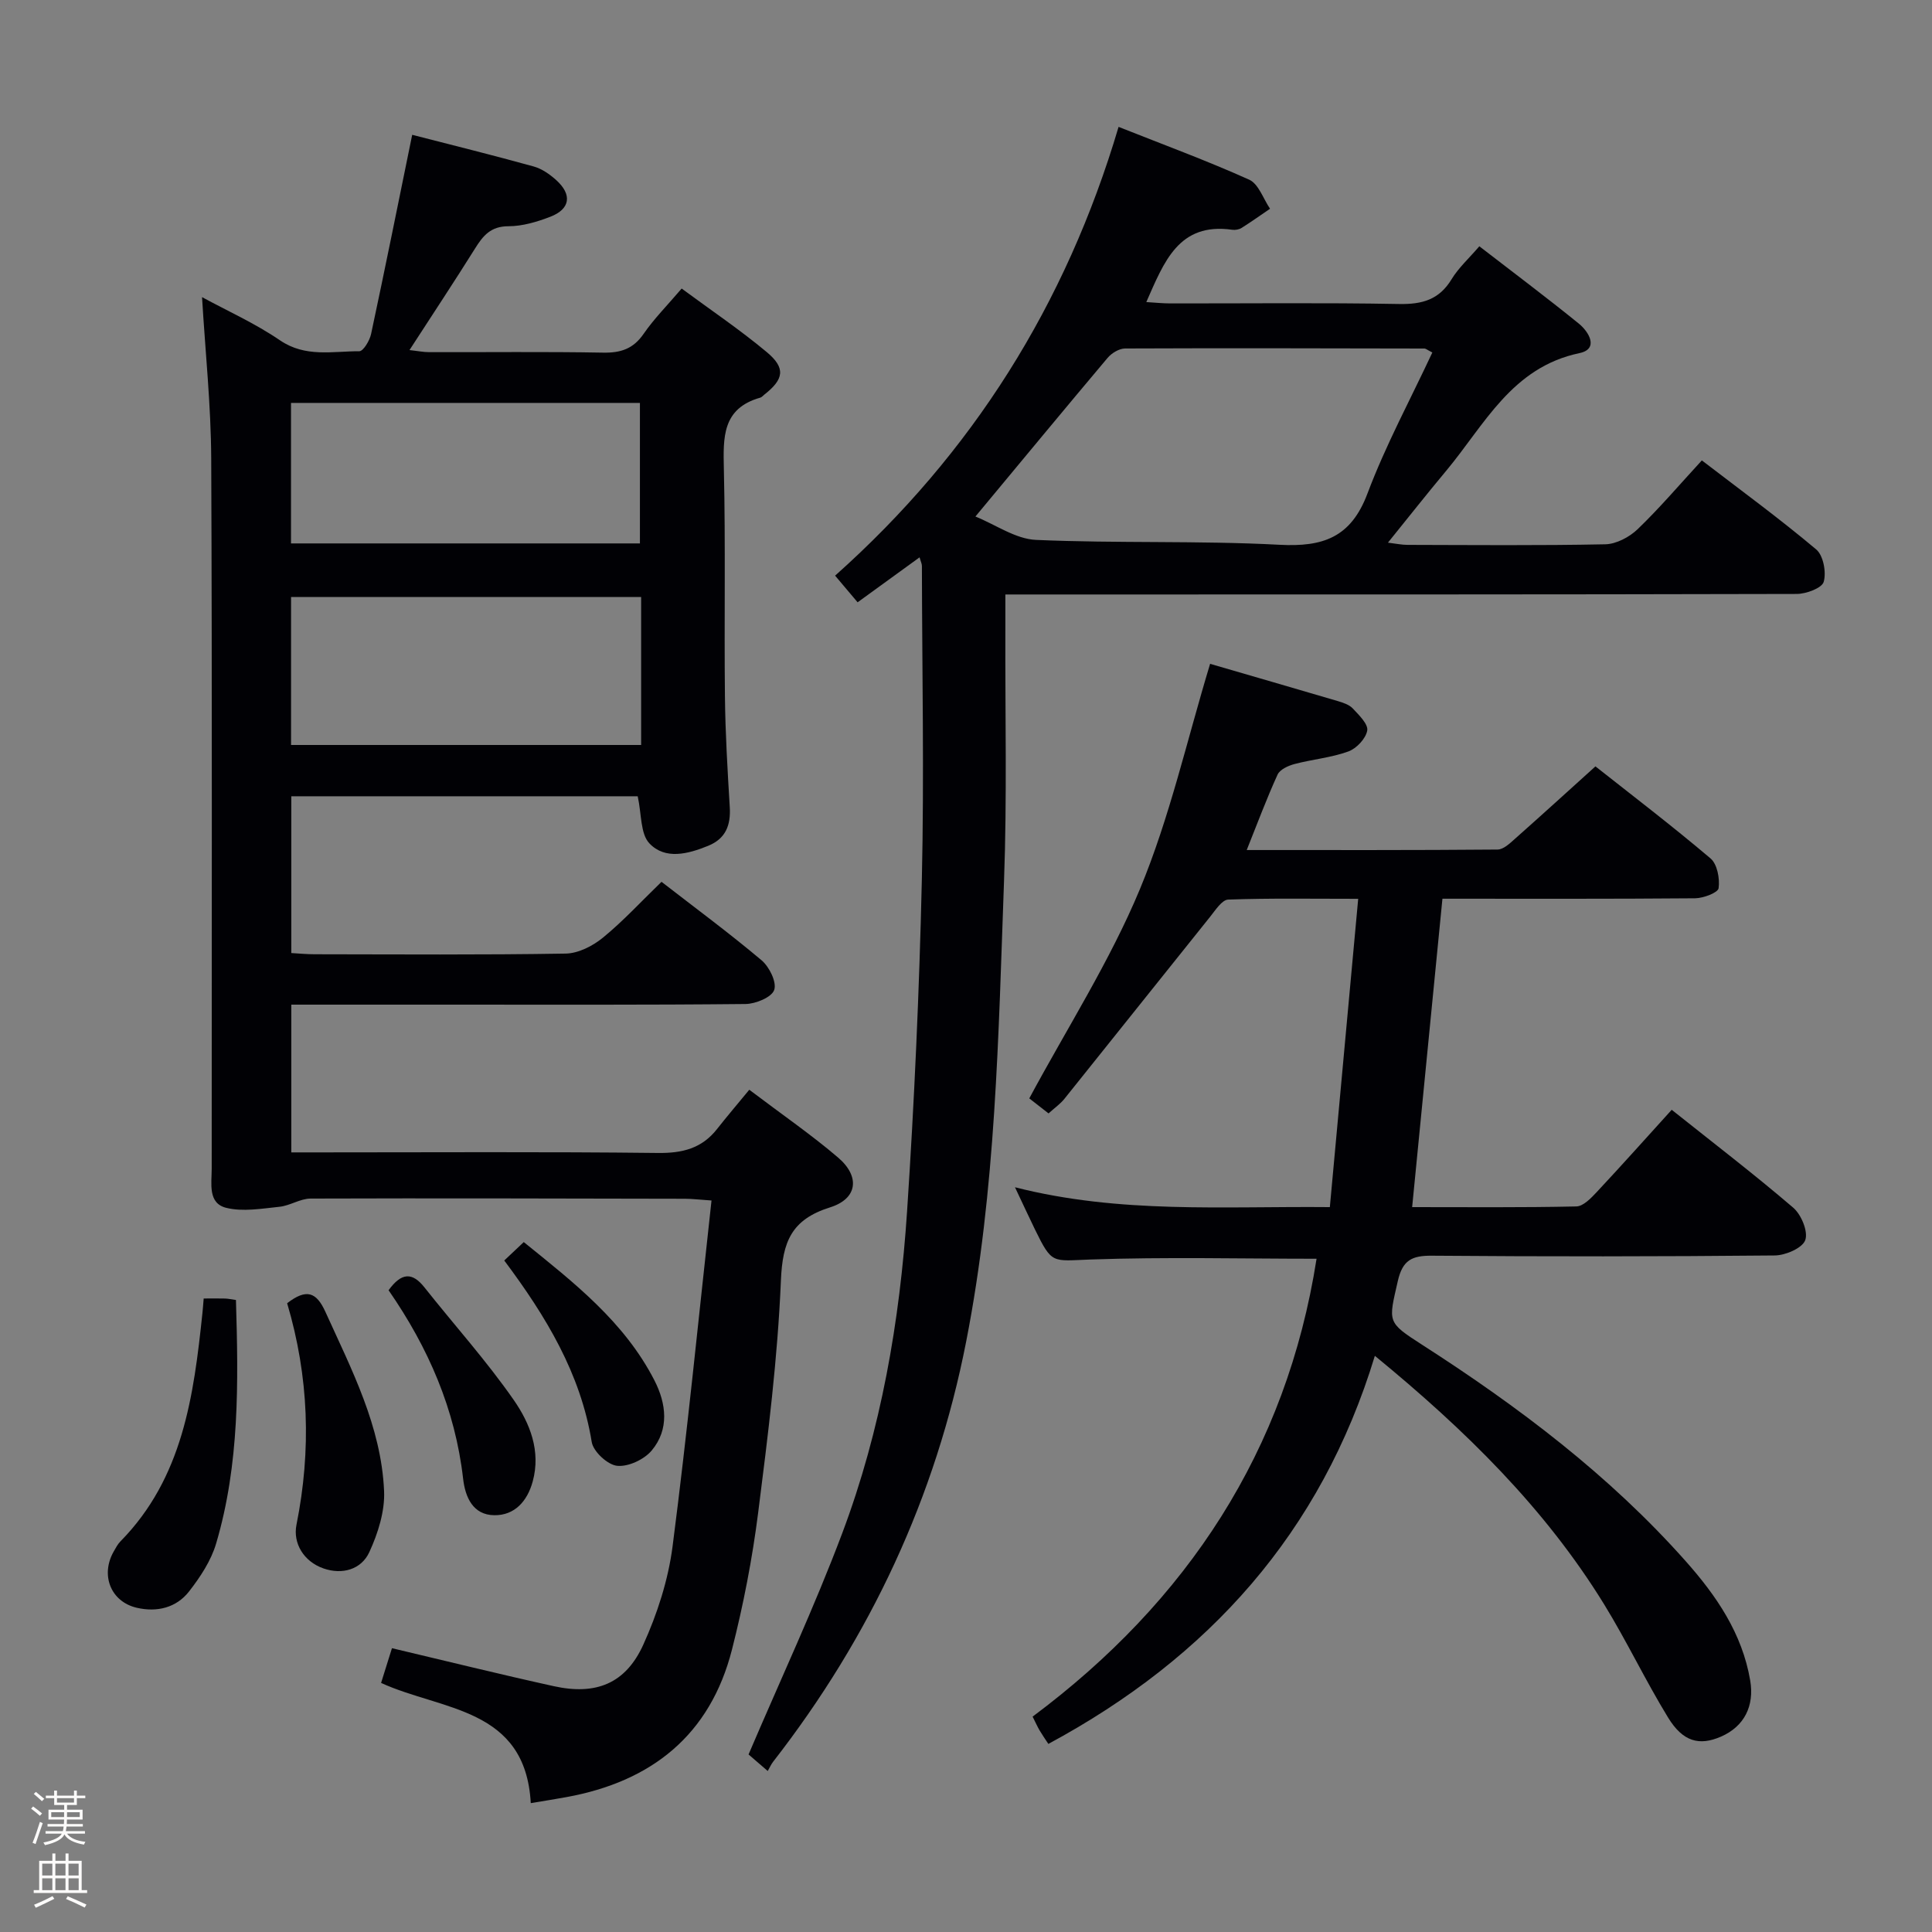 <svg enable-background="new 0 0 400 400" viewBox="0 0 400 400" xmlns="http://www.w3.org/2000/svg"><rect x="0" y="0" width="400" height="400" fill="#808080" stroke="none"/><path d="m6.44 374.46.42-.45c.65.47 1.27.95 1.85 1.44l-.45.49c-.65-.56-1.25-1.06-1.82-1.48m.93 7.33-.63-.26c.55-1.36 1.05-2.8 1.52-4.33.19.1.38.19.59.27-.46 1.29-.95 2.73-1.48 4.32m-.38-10.38.44-.42c.43.34 1.01.82 1.74 1.44l-.49.49c-.53-.51-1.09-1.01-1.69-1.51m2.5.35h1.72v-1.04h.59v1.04h3.52v-1.04h.59v1.04h1.75v.53h-1.75v1.42h-2.03v.97h3.22v2.03h-3.24c0 .35-.01.66-.03.93h3.32v.53h-3.37c-.03.27-.08.58-.15.94h3.96v.53h-3.71c.67.92 1.93 1.48 3.79 1.68-.13.24-.23.44-.29.59-2.13-.38-3.48-1.08-4.04-2.12-.43.97-1.77 1.72-4.03 2.23-.09-.19-.2-.37-.33-.55 2.1-.42 3.37-1.03 3.81-1.83h-3.36v-.53h3.58c.08-.29.13-.61.16-.94h-3.33v-.53h3.39c.02-.27.04-.58.04-.93h-3.23v-2.03h3.25v-.97h-2.07v-1.42h-1.73zm1.12 3.44v1h2.65c.01-.3.02-.44.01-.4v-.25-.35zm1.19-2h3.52v-.91h-3.52zm4.71 2h-2.63v.59c0 .15-.01.28-.01.4h2.64z" fill="#fcfbfa"/><path d="m13.56 383.74h.63v1.52h2.72v6.07h1.13v.6h-11.06v-.6h1.13v-6.07h2.73v-1.52h.63v1.52h2.1v-1.52zm-2.69 8.83.38.56c-1.24.63-2.53 1.25-3.85 1.85-.1-.21-.21-.42-.34-.63 1.36-.55 2.63-1.15 3.81-1.78m-2.13-4.27h2.1v-2.45h-2.1zm0 3.04h2.1v-2.46h-2.1zm2.72-3.04h2.1v-2.45h-2.1zm0 3.04h2.1v-2.46h-2.1zm6.07 3.6c-1.41-.71-2.7-1.3-3.86-1.78l.35-.56c1.45.62 2.75 1.19 3.88 1.72zm-1.25-9.09h-2.1v2.45h2.1zm-2.09 5.49h2.1v-2.46h-2.1z" fill="#fcfbfa"/><g fill="#010105"><path d="m60.31 208v30.59h5.92c23.33 0 46.66-.15 69.99.12 5.06.06 9.08-.94 12.23-4.95 2.06-2.62 4.22-5.15 6.68-8.14 6.87 5.2 12.88 9.33 18.4 14.05 4.56 3.9 4.06 8.5-1.67 10.3-8.03 2.52-9.84 7.14-10.18 15.12-.67 16.07-2.68 32.11-4.71 48.09-1.21 9.53-3.05 19.03-5.42 28.34-4.51 17.7-16.63 27.34-34.27 30.55-2.25.41-4.5.77-7.39 1.25-1.09-19.87-18.43-19.13-30.99-24.89.74-2.36 1.47-4.69 2.25-7.19 11.3 2.67 22.36 5.41 33.48 7.86 8.73 1.93 14.88-.5 18.55-8.57 2.91-6.41 5.17-13.42 6.07-20.38 3.06-23.67 5.4-47.44 8.06-71.6-2.64-.18-4.08-.36-5.52-.36-25.83-.05-51.66-.13-77.49-.04-2.15.01-4.26 1.48-6.44 1.7-3.67.38-7.57 1.07-11.02.22-3.84-.95-3.01-5.01-3.01-8.12-.01-48.99.11-97.99-.1-146.98-.05-11.08-1.23-22.15-1.9-33.45 5.23 2.84 11 5.43 16.14 8.94 5.28 3.6 10.9 2.24 16.42 2.26.83 0 2.15-2.21 2.44-3.57 2.88-13.46 5.59-26.96 8.51-41.24 8.36 2.15 16.79 4.24 25.16 6.56 1.69.47 3.32 1.61 4.65 2.81 3.35 3.01 2.93 6-1.22 7.6-2.75 1.06-5.77 1.96-8.67 1.96-3.66 0-5.26 1.96-6.92 4.63-4.31 6.89-8.81 13.67-13.56 21.01 1.67.18 2.88.43 4.09.43 12 .03 24-.12 35.99.1 3.67.07 6.26-.79 8.4-3.9 2.15-3.12 4.87-5.85 7.87-9.37 6.02 4.45 12.05 8.51 17.61 13.15 3.99 3.33 3.57 5.63-.54 8.85-.26.21-.5.51-.8.59-7.91 2.24-7.68 8.25-7.53 14.85.36 15.66.05 31.33.22 46.99.08 7.65.54 15.29 1 22.93.23 3.75-.84 6.54-4.48 8.02-4.16 1.69-8.87 2.94-12.15-.5-1.9-1.99-1.61-6.06-2.43-9.76-23.43 0-47.44 0-71.72 0v32.46c1.6.09 3.21.25 4.81.25 17.33.02 34.67.15 51.99-.14 2.61-.04 5.61-1.57 7.71-3.29 4.22-3.45 7.94-7.51 12.14-11.57 6.91 5.36 14 10.59 20.72 16.25 1.6 1.35 3.17 4.53 2.61 6.14-.52 1.52-3.85 2.89-5.95 2.91-20.66.21-41.33.13-61.99.13-10.46 0-20.96 0-32.04 0zm72.43-84.39c-24.43 0-48.43 0-72.48 0v30.63h72.48c0-10.3 0-20.25 0-30.63zm-72.49-11.1h72.24c0-10 0-19.57 0-29.09-24.32 0-48.19 0-72.24 0z"/><path d="m217.05 361.06c-.75-1.15-1.32-1.96-1.82-2.81-.41-.7-.74-1.45-1.44-2.84 32.02-23.89 52.56-55.02 58.79-94.8-15.62 0-31.25-.39-46.86.16-7.89.28-7.88 1.05-11.44-6.22-1.28-2.63-2.5-5.28-4.14-8.74 21.76 5.53 43.02 3.9 65.19 4.11 1.96-21.3 3.88-42.21 5.87-63.83-9.72 0-18.32-.15-26.91.16-1.29.05-2.63 2.16-3.71 3.51-10.09 12.57-20.13 25.19-30.22 37.76-.82 1.02-1.94 1.8-3.27 3-1.57-1.22-3.1-2.41-3.99-3.11 7.86-14.61 16.7-28.41 22.9-43.31 6.19-14.88 9.74-30.85 14.54-46.66 8.04 2.34 17.24 5 26.43 7.71 1.1.33 2.37.74 3.11 1.53 1.27 1.36 3.22 3.24 2.99 4.57-.29 1.67-2.23 3.73-3.93 4.34-3.56 1.29-7.45 1.62-11.14 2.6-1.29.34-3.01 1.13-3.49 2.18-2.26 4.94-4.16 10.05-6.39 15.62 17.69 0 34.82.05 51.94-.1 1.2-.01 2.53-1.27 3.57-2.2 5.47-4.85 10.88-9.77 16.69-15.02 7.29 5.76 15.73 12.2 23.82 19.05 1.4 1.18 1.95 4.18 1.68 6.17-.13.93-3.14 2.07-4.86 2.09-17.32.15-34.64.09-52.32.09-2.09 21.26-4.15 42.31-6.27 63.85 11.4 0 22.7.11 33.99-.14 1.45-.03 3.06-1.73 4.24-2.99 5.21-5.57 10.29-11.27 15.51-17.02 8.63 6.88 17.08 13.35 25.15 20.26 1.68 1.44 3.13 4.94 2.5 6.72-.58 1.64-4.08 3.16-6.31 3.18-23.66.23-47.32.24-70.99.05-4.12-.03-6.07.89-7.06 5.26-1.93 8.49-2.31 8.46 4.99 13.15 19.96 12.82 38.8 27.02 54.63 44.85 6.33 7.13 11.68 14.92 13.34 24.68.89 5.25-1.19 9.52-6.07 11.64-4.47 1.93-7.86 1.07-10.94-3.97-4.68-7.65-8.54-15.8-13.23-23.43-12.28-19.94-28.73-36.09-47.47-51.45-11.12 36.58-34.39 62.46-67.6 80.35z"/><path d="m231.59 26.27c9.28 3.68 18.3 7 27.04 10.93 1.95.88 2.91 3.95 4.32 6.02-1.96 1.33-3.89 2.71-5.89 3.97-.53.33-1.31.47-1.94.38-11.1-1.57-14.11 6.65-17.79 14.97 1.78.11 3.33.27 4.87.28 15.83.02 31.66-.17 47.48.12 4.77.09 8.28-.89 10.85-5.12 1.43-2.36 3.57-4.29 5.75-6.83 7.04 5.44 13.93 10.6 20.61 16.02 2.1 1.71 4.18 5.25.12 6.1-14.03 2.94-19.66 14.86-27.59 24.36-3.94 4.71-7.74 9.54-12.06 14.88 1.67.2 2.85.46 4.02.46 13.66.03 27.33.16 40.98-.12 2.28-.05 4.99-1.49 6.69-3.12 4.54-4.36 8.63-9.18 13.3-14.25 8.07 6.19 16.09 12.05 23.67 18.43 1.48 1.24 2.13 4.72 1.56 6.71-.37 1.3-3.63 2.51-5.6 2.51-52.48.13-104.96.11-157.44.11-1.95 0-3.91 0-6.39 0 0 2.85.01 5.14 0 7.42-.06 17.33.36 34.67-.28 51.97-1.16 31.86-1.67 63.81-7.83 95.26-6.3 32.21-19.84 61.15-39.98 87.03-.41.53-.68 1.16-1.11 1.91-1.92-1.65-3.28-2.83-3.97-3.43 6.64-15.56 13.62-30.45 19.39-45.79 8.06-21.42 11.92-43.89 13.43-66.65 1.51-22.89 2.54-45.83 3.06-68.76.49-21.61.05-43.25.01-64.87 0-.44-.23-.87-.48-1.78-4.33 3.14-8.43 6.12-12.83 9.31-1.54-1.82-2.9-3.43-4.66-5.52 28.39-25.3 47.78-56.12 58.69-92.91zm-29.64 80.67c4.19 1.69 8.3 4.65 12.54 4.84 16.79.74 33.64.12 50.41 1.01 9.02.48 14.79-1.51 18.21-10.59 3.77-10.02 8.91-19.52 13.44-29.22-1.09-.56-1.36-.82-1.63-.82-20.66-.04-41.32-.1-61.99-.01-1.22.01-2.77.95-3.6 1.93-8.89 10.55-17.68 21.19-27.38 32.86z"/><path d="m42.17 268.84c1.81 0 3.13-.03 4.45.01.63.02 1.26.17 2.23.3.51 17.06.77 33.98-4.11 50.44-1.05 3.55-3.27 6.91-5.58 9.88-2.65 3.41-6.66 4.37-10.85 3.4-5.4-1.26-7.56-6.79-4.75-11.68.41-.72.81-1.49 1.38-2.07 12.93-13.15 15.17-30.13 16.97-47.26.09-.8.14-1.61.26-3.02z"/><path d="m59.45 269.82c3.99-3.08 6.05-2.33 7.92 1.78 5.42 11.95 11.56 23.7 12.15 37.08.19 4.2-1.26 8.77-3.05 12.66-1.67 3.64-5.63 4.73-9.49 3.39-4.1-1.43-6.36-5.21-5.6-9.04 3.1-15.46 2.58-30.67-1.93-45.87z"/><path d="m80.45 267.13c2.69-3.71 4.92-3.75 7.42-.6 6.16 7.78 12.85 15.2 18.5 23.33 3.33 4.79 5.65 10.55 3.92 16.87-1.12 4.1-3.76 7.04-7.97 6.98-4.38-.06-6-3.69-6.44-7.58-1.64-14.33-7.19-27.11-15.43-39z"/><path d="m104.4 260.97c1.51-1.42 2.58-2.43 4.04-3.81 10.41 8.41 20.85 16.53 27.06 28.65 2.45 4.79 3.11 10.11-.58 14.51-1.56 1.86-4.85 3.4-7.15 3.16-1.97-.2-4.94-2.95-5.26-4.93-2.31-14.19-9.44-25.98-18.11-37.58z"/></g></svg>